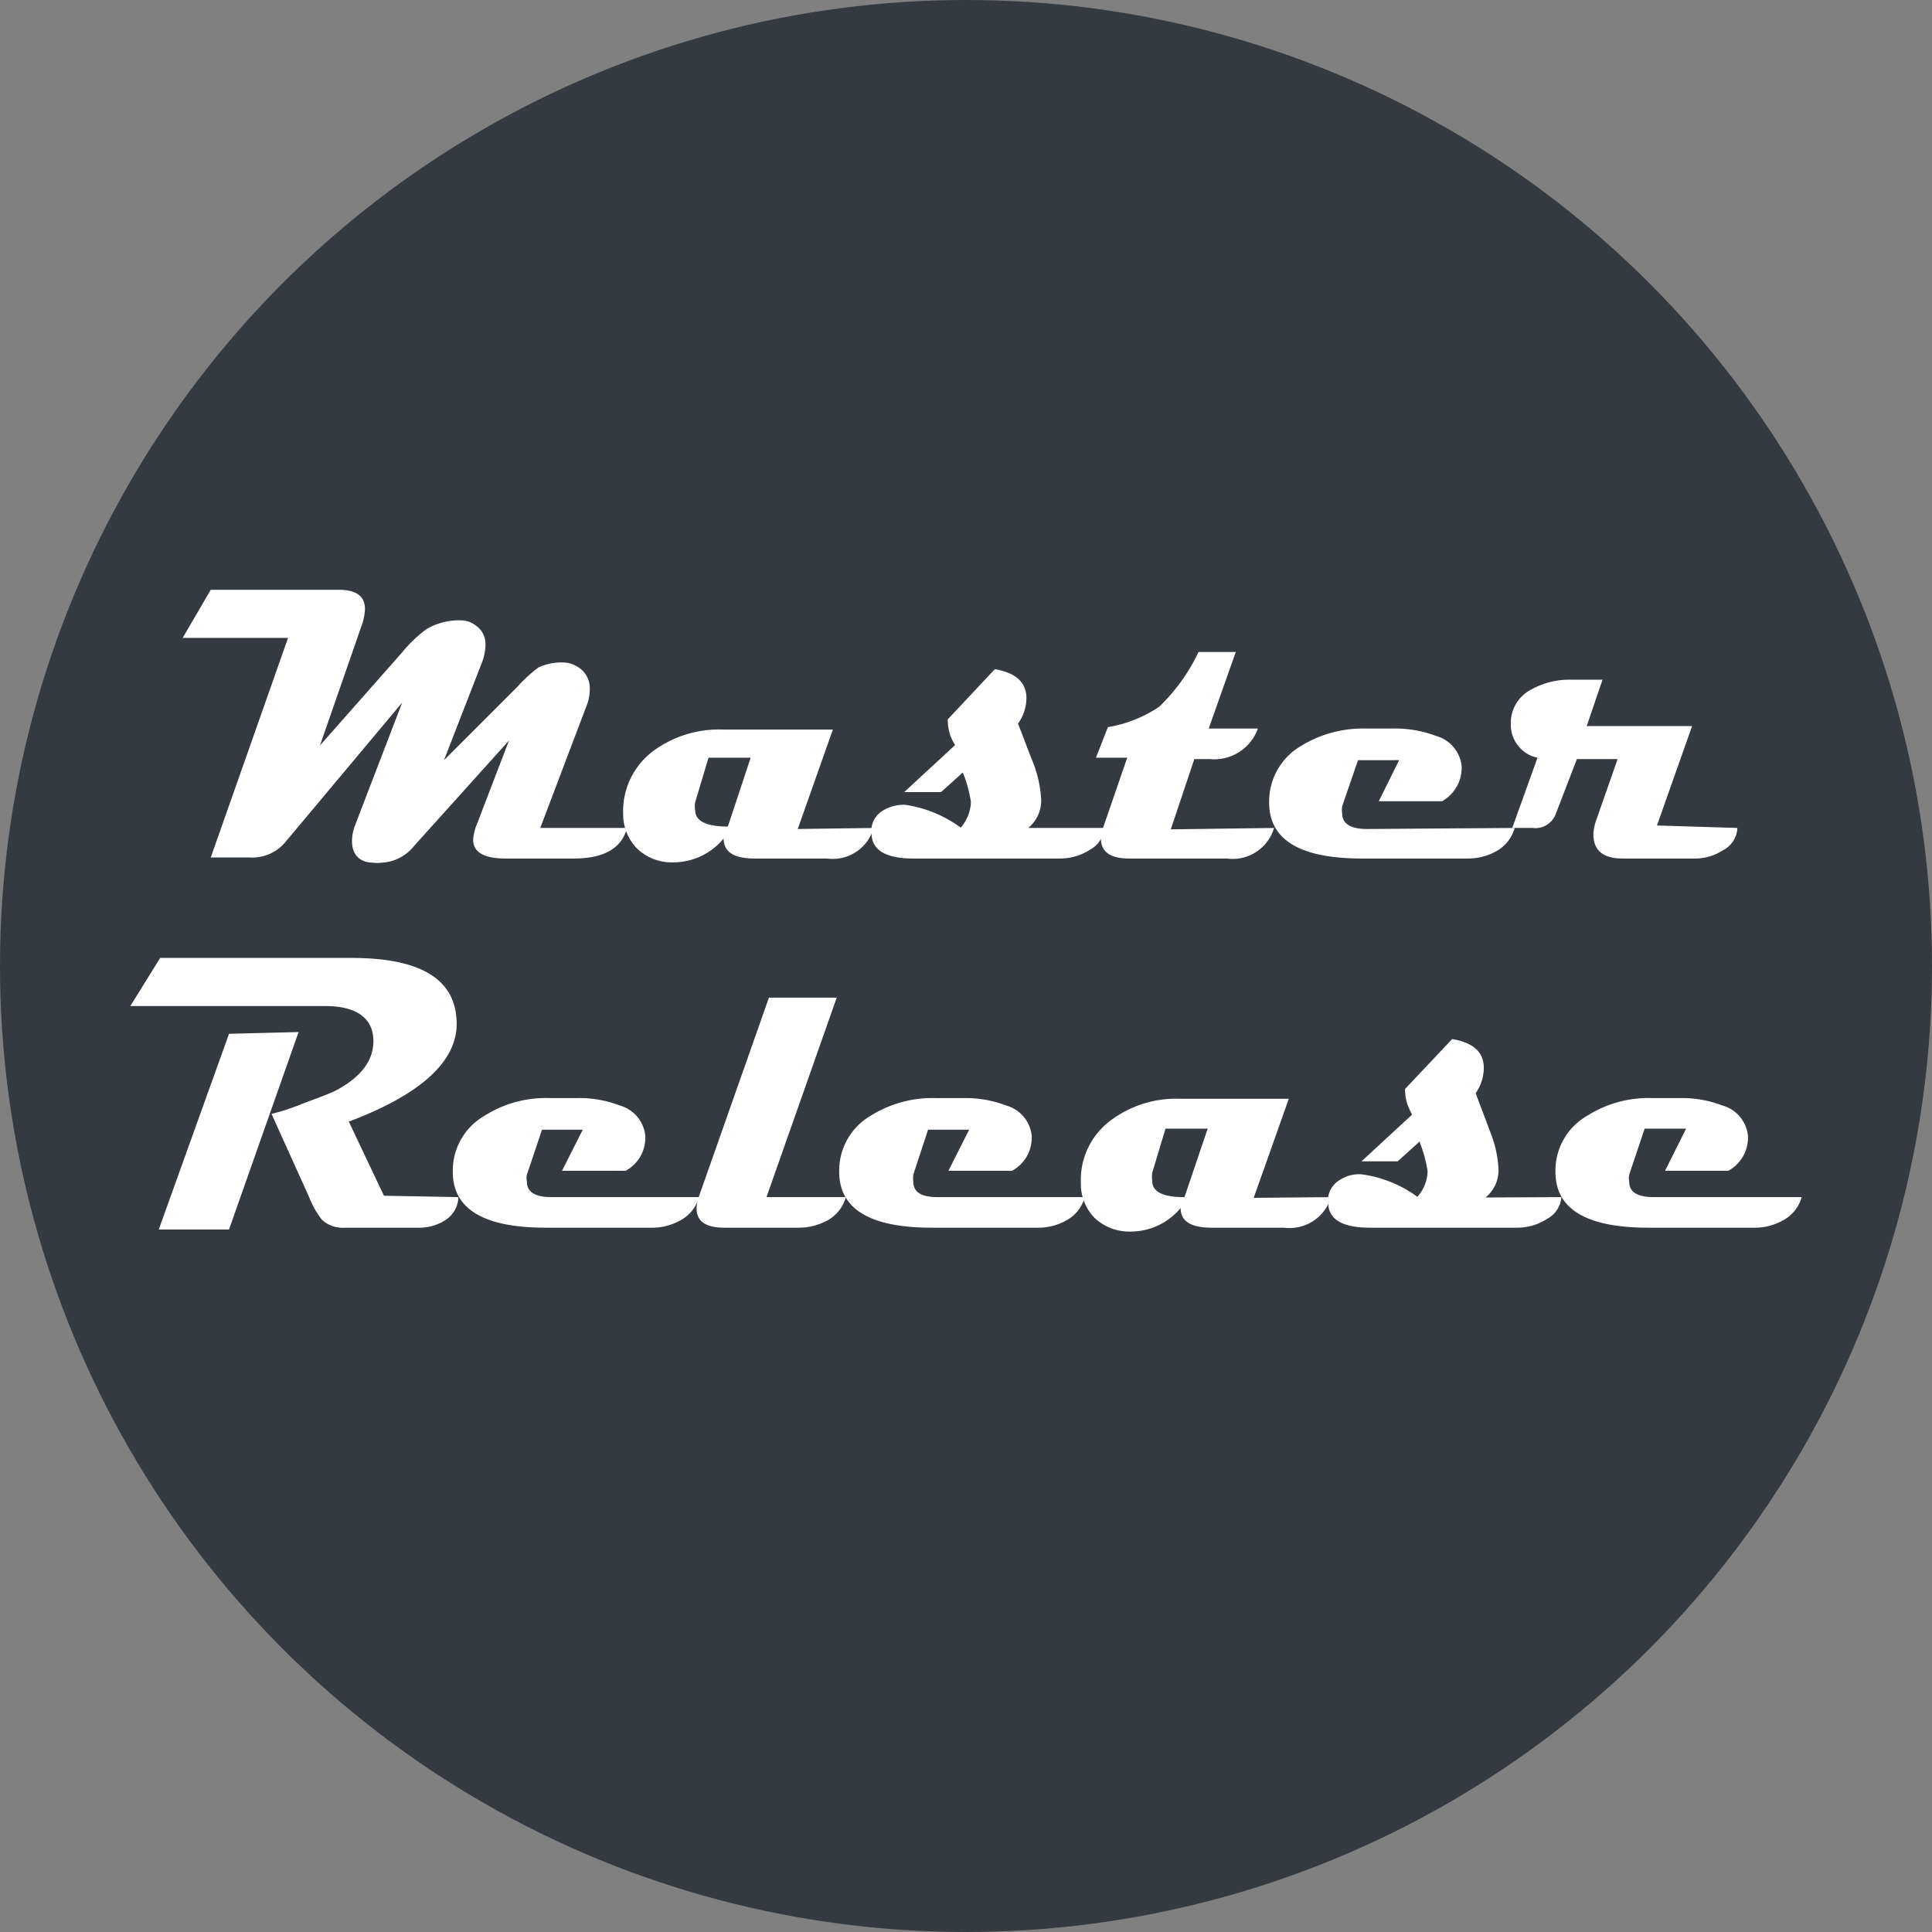 <svg xmlns="http://www.w3.org/2000/svg" viewBox="0 0 55 55"><rect x="0" y="0" width="55" height="55" fill="#808080" stroke="none"/><defs><style>.cls-1{fill:#343a40;}.cls-2{fill:#fff;}</style></defs><title>Asset 4</title><g id="Layer_2" data-name="Layer 2"><g id="Layer_1-2" data-name="Layer 1"><circle class="cls-1" cx="27.5" cy="27.5" r="27.5"/><path class="cls-2" d="M17.85,23.57c-.15.58-.66.87-1.51.87H14.39c-.61,0-.92-.18-.92-.53a1.38,1.38,0,0,1,.12-.48l.9-2.35-2.7,3a1.26,1.26,0,0,1-.95.48.71.71,0,0,1-.2,0c-.42,0-.62-.25-.62-.62a1.29,1.29,0,0,1,.09-.45L11.45,20,8.1,24a1.23,1.23,0,0,1-1,.41H6L8.2,18.16h-3L6,16.79H9.64c.5,0,.75.18.75.55a1.62,1.62,0,0,1-.11.51L9.11,21.22l2.34-2.65a3.81,3.81,0,0,1,.69-.66,1.84,1.84,0,0,1,1-.25.67.67,0,0,1,.38.13.64.64,0,0,1,.3.58,1.47,1.47,0,0,1-.12.54l-1.06,2.73,2.1-2.1a4,4,0,0,1,.59-.54,1.57,1.57,0,0,1,.73-.14.8.8,0,0,1,.41.14.7.7,0,0,1,.32.62,1.31,1.31,0,0,1-.11.52l-1.3,3.43Z"/><path class="cls-2" d="M24.87,23.57a1.21,1.21,0,0,1-1.33.87H21.48c-.59,0-.88-.19-.88-.57a1.86,1.86,0,0,1-1.46.68,1.42,1.42,0,0,1-1-.39,1.39,1.39,0,0,1-.4-1,2.13,2.13,0,0,1,.87-1.79,3.15,3.15,0,0,1,2-.6h3.1l-1,2.83Zm-3.5-2h-1.2l-.38,1.27a.6.6,0,0,0,0,.22c0,.31.31.47.93.47Z"/><path class="cls-2" d="M31.44,23.57a.79.79,0,0,1-.41.62,1.57,1.57,0,0,1-.87.25H26c-.79,0-1.19-.24-1.19-.73,0,0,0-.09,0-.14a.68.68,0,0,1,.35-.51,1.16,1.16,0,0,1,.6-.15,3.53,3.53,0,0,1,1.59.65,1.17,1.17,0,0,0,.29-.73,3.84,3.84,0,0,0-.23-.84l-.62.56H25.74l1.45-1.34a1.45,1.45,0,0,1-.14-.28,1.52,1.52,0,0,1-.07-.45l1.34-1.43c.6.1.9.38.9.82a1.25,1.25,0,0,1-.24.73c.14.35.27.71.41,1.06a3.37,3.37,0,0,1,.25,1.11,1,1,0,0,1-.37.8Z"/><path class="cls-2" d="M36.27,23.57a1.23,1.23,0,0,1-1.35.87H32.14c-.53,0-.8-.19-.8-.57a.89.89,0,0,1,.06-.3l.69-2H31.2l.34-.87A3.73,3.73,0,0,0,33,20.12a5.31,5.31,0,0,0,1.12-1.56h1.06l-.77,2.18h1.4a1.32,1.32,0,0,1-1.37.87H34l-.67,2Z"/><path class="cls-2" d="M43.12,23.57a1.09,1.09,0,0,1-.52.66,1.65,1.65,0,0,1-.83.21h-3q-2.64,0-2.64-1.59a1.83,1.83,0,0,1,.9-1.61,3.37,3.37,0,0,1,1.85-.5h.78a3.28,3.28,0,0,1,1.22.21,1,1,0,0,1,.73.86,1.09,1.09,0,0,1-.56,1h-1.8l.58-1.17H38.66l-.45,1.31a.59.59,0,0,0,0,.21c0,.29.24.44.71.44Z"/><path class="cls-2" d="M49.46,23.57a.75.75,0,0,1-.42.64,1.44,1.44,0,0,1-.77.23H46.19c-.55,0-.83-.23-.83-.69a1.33,1.33,0,0,1,.07-.37l.62-1.77H44.89l-.6,1.56a.62.62,0,0,1-.66.4h-.58l.72-2a.91.91,0,0,1-.55-.34.93.93,0,0,1-.21-.6,1.07,1.07,0,0,1,.58-1,2.23,2.23,0,0,1,1.15-.28h.88l-.45,1.32h3l-1,2.83Z"/><path class="cls-2" d="M13.05,34.08a.81.81,0,0,1-.38.66,1.37,1.37,0,0,1-.75.21H9.82a.88.88,0,0,1-.65-.22,2.53,2.53,0,0,1-.37-.65L7.73,31.71a6.15,6.15,0,0,0,.93-.31c.47-.17.77-.29.89-.35q1.08-.57,1.08-1.41c0-.64-.46-1-1.37-1H3.71l.85-1.37H10c2,0,3,.62,3,1.88,0,1.06-1,2-3.07,2.78l1,2.11ZM8.5,29.38,6.52,35h-2l2-5.57Z"/><path class="cls-2" d="M19.9,34.08a1.08,1.08,0,0,1-.53.66,1.63,1.63,0,0,1-.83.21h-3c-1.77,0-2.65-.53-2.65-1.59a1.8,1.8,0,0,1,.91-1.6,3.25,3.25,0,0,1,1.84-.5h.79a3.19,3.19,0,0,1,1.21.21,1,1,0,0,1,.73.86,1.07,1.07,0,0,1-.56,1H16l.59-1.17H15.43L15,33.44a.51.51,0,0,0,0,.2c0,.3.24.44.71.44Z"/><path class="cls-2" d="M24.08,34.08a1.09,1.09,0,0,1-.62.71,1.7,1.7,0,0,1-.74.16H20.63c-.54,0-.8-.18-.8-.55a1,1,0,0,1,.06-.32l2-5.68h1.93l-2,5.68Z"/><path class="cls-2" d="M30.88,34.08a1.06,1.06,0,0,1-.52.66,1.63,1.63,0,0,1-.83.21h-3q-2.64,0-2.64-1.59a1.81,1.81,0,0,1,.9-1.6,3.31,3.31,0,0,1,1.85-.5h.79a3.23,3.23,0,0,1,1.21.21,1,1,0,0,1,.73.86,1.07,1.07,0,0,1-.56,1H27l.59-1.17H26.42L26,33.44a.75.75,0,0,0,0,.2c0,.3.23.44.7.44Z"/><path class="cls-2" d="M37.89,34.08a1.23,1.23,0,0,1-1.34.87H34.49c-.58,0-.88-.18-.88-.56a1.85,1.85,0,0,1-1.45.67,1.43,1.43,0,0,1-1-.39,1.38,1.38,0,0,1-.39-1,2.11,2.11,0,0,1,.87-1.79,3.1,3.1,0,0,1,1.95-.6h3.1l-1,2.82Zm-3.51-1.95h-1.2l-.38,1.26a1,1,0,0,0,0,.22c0,.32.3.47.92.47Z"/><path class="cls-2" d="M44.45,34.08a.77.77,0,0,1-.41.62,1.57,1.57,0,0,1-.86.25H39c-.79,0-1.19-.24-1.19-.72,0,0,0-.09,0-.15a.69.69,0,0,1,.35-.5,1,1,0,0,1,.6-.15,3.49,3.49,0,0,1,1.59.64,1.12,1.12,0,0,0,.29-.73,3.84,3.84,0,0,0-.23-.84l-.62.56H38.76l1.44-1.33a2,2,0,0,1-.13-.28A1.34,1.34,0,0,1,40,31l1.34-1.42c.6.1.9.37.9.82a1.26,1.26,0,0,1-.23.72c.13.36.27.71.4,1.07a3.27,3.27,0,0,1,.25,1.11,1,1,0,0,1-.37.79Z"/><path class="cls-2" d="M51.29,34.08a1.08,1.08,0,0,1-.53.66,1.63,1.63,0,0,1-.83.21h-3c-1.77,0-2.65-.53-2.65-1.59a1.8,1.8,0,0,1,.91-1.6,3.25,3.25,0,0,1,1.84-.5h.79a3.19,3.19,0,0,1,1.21.21,1,1,0,0,1,.73.86,1.07,1.07,0,0,1-.56,1h-1.8L48,32.13H46.82l-.44,1.31a.51.51,0,0,0,0,.2c0,.3.24.44.71.44Z"/></g></g></svg>
